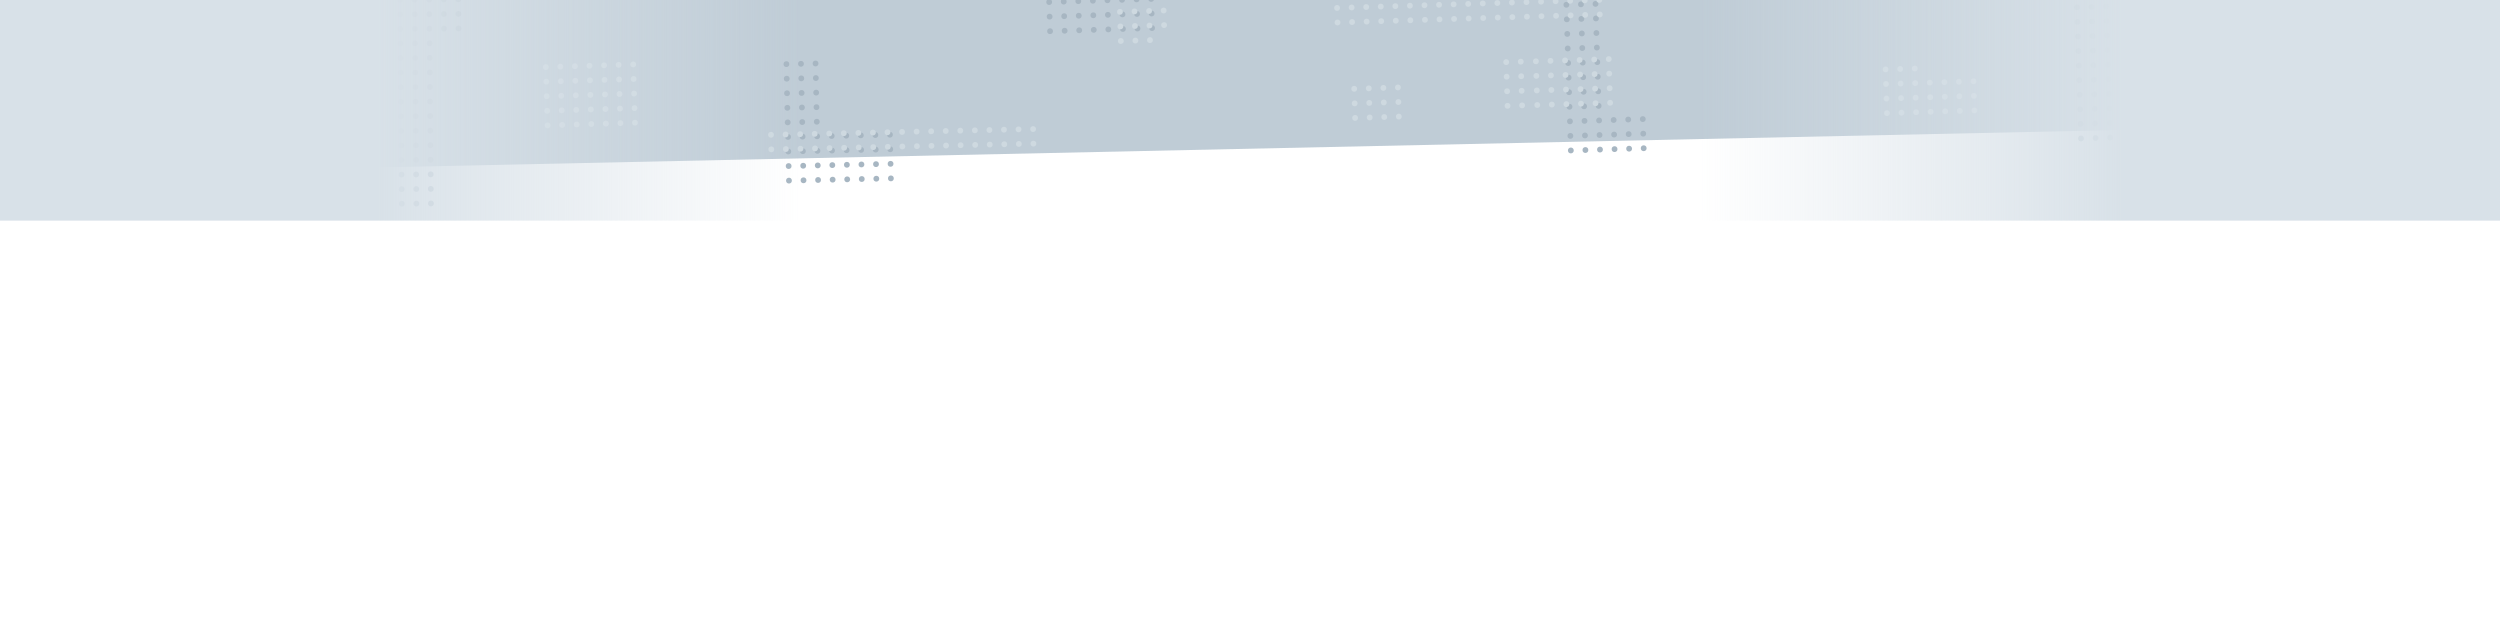 <?xml version="1.0" encoding="UTF-8" standalone="no"?>
<!DOCTYPE svg PUBLIC "-//W3C//DTD SVG 1.1//EN" "http://www.w3.org/Graphics/SVG/1.1/DTD/svg11.dtd">
<svg width="100%" height="100%" viewBox="0 0 4000 1000" version="1.1" xmlns="http://www.w3.org/2000/svg" xmlns:xlink="http://www.w3.org/1999/xlink" xml:space="preserve" xmlns:serif="http://www.serif.com/" style="fill-rule:evenodd;clip-rule:evenodd;stroke-linejoin:round;stroke-miterlimit:2;">
    <g transform="matrix(1.304,-0.028,0.022,1.006,-566.258,109.85)">
        <rect x="793" y="-182" width="2325" height="364" style="fill:rgb(191,204,214);"/>
    </g>
    <g id="Dark-Blob-4" serif:id="Dark Blob 4" transform="matrix(0.919,0.154,-0.154,0.919,-1602.72,-591.676)">
        <path d="M2480,-165.341L2395,-156.341L2527.9,590.245L2608,577.529L2552.25,283.622L2607.3,273.028L2559.1,22.172L2513.55,29.353L2480,-165.341Z" style="fill:none;"/>
        <clipPath id="_clip1">
            <path d="M2480,-165.341L2395,-156.341L2527.9,590.245L2608,577.529L2552.25,283.622L2607.3,273.028L2559.1,22.172L2513.55,29.353L2480,-165.341Z"/>
        </clipPath>
        <g clip-path="url(#_clip1)">
            <g transform="matrix(0.985,-0.174,0.174,0.985,2201.99,271.997)">
                <g id="Grid-Dark" serif:id="Grid Dark">
                    <g id="Grid-Texture" serif:id="Grid Texture">
                        <g transform="matrix(0.909,0,0,0.909,257.727,41.818)">
                            <circle cx="24.5" cy="14.5" r="5.5" style="fill:rgb(167,182,194);"/>
                        </g>
                        <g transform="matrix(0.909,0,0,0.909,257.727,-8.182)">
                            <circle cx="24.5" cy="14.5" r="5.5" style="fill:rgb(167,182,194);"/>
                        </g>
                        <g transform="matrix(0.909,0,0,0.909,257.727,16.818)">
                            <circle cx="24.5" cy="14.5" r="5.5" style="fill:rgb(167,182,194);"/>
                        </g>
                        <g transform="matrix(0.909,0,0,0.909,257.727,116.818)">
                            <circle cx="24.5" cy="14.5" r="5.5" style="fill:rgb(167,182,194);"/>
                        </g>
                        <g transform="matrix(0.909,0,0,0.909,257.727,66.818)">
                            <circle cx="24.5" cy="14.5" r="5.5" style="fill:rgb(167,182,194);"/>
                        </g>
                        <g transform="matrix(0.909,0,0,0.909,257.727,91.818)">
                            <circle cx="24.5" cy="14.5" r="5.5" style="fill:rgb(167,182,194);"/>
                        </g>
                        <g transform="matrix(0.909,0,0,0.909,282.727,-8.182)">
                            <circle cx="24.5" cy="14.5" r="5.5" style="fill:rgb(167,182,194);"/>
                        </g>
                        <g transform="matrix(0.909,0,0,0.909,307.727,-8.182)">
                            <circle cx="24.5" cy="14.5" r="5.5" style="fill:rgb(167,182,194);"/>
                        </g>
                        <g transform="matrix(0.909,0,0,0.909,332.727,-8.182)">
                            <circle cx="24.5" cy="14.5" r="5.5" style="fill:rgb(167,182,194);"/>
                        </g>
                        <g transform="matrix(0.909,0,0,0.909,282.727,16.818)">
                            <circle cx="24.5" cy="14.5" r="5.5" style="fill:rgb(167,182,194);"/>
                        </g>
                        <g transform="matrix(0.909,0,0,0.909,307.727,16.818)">
                            <circle cx="24.5" cy="14.5" r="5.5" style="fill:rgb(167,182,194);"/>
                        </g>
                        <g transform="matrix(0.909,0,0,0.909,332.727,16.818)">
                            <circle cx="24.5" cy="14.5" r="5.5" style="fill:rgb(167,182,194);"/>
                        </g>
                        <g transform="matrix(0.909,0,0,0.909,282.727,41.818)">
                            <circle cx="24.5" cy="14.5" r="5.5" style="fill:rgb(167,182,194);"/>
                        </g>
                        <g transform="matrix(0.909,0,0,0.909,307.727,41.818)">
                            <circle cx="24.5" cy="14.5" r="5.5" style="fill:rgb(167,182,194);"/>
                        </g>
                        <g transform="matrix(0.909,0,0,0.909,332.727,41.818)">
                            <circle cx="24.5" cy="14.5" r="5.5" style="fill:rgb(167,182,194);"/>
                        </g>
                        <g transform="matrix(0.909,0,0,0.909,282.727,66.818)">
                            <circle cx="24.5" cy="14.5" r="5.5" style="fill:rgb(167,182,194);"/>
                        </g>
                        <g transform="matrix(0.909,0,0,0.909,307.727,66.818)">
                            <circle cx="24.5" cy="14.5" r="5.5" style="fill:rgb(167,182,194);"/>
                        </g>
                        <g transform="matrix(0.909,0,0,0.909,282.727,91.818)">
                            <circle cx="24.5" cy="14.5" r="5.5" style="fill:rgb(167,182,194);"/>
                        </g>
                        <g transform="matrix(0.909,0,0,0.909,307.727,91.818)">
                            <circle cx="24.5" cy="14.5" r="5.5" style="fill:rgb(167,182,194);"/>
                        </g>
                        <g transform="matrix(0.909,0,0,0.909,282.727,116.818)">
                            <circle cx="24.5" cy="14.5" r="5.5" style="fill:rgb(167,182,194);"/>
                        </g>
                        <g transform="matrix(0.909,0,0,0.909,307.727,116.818)">
                            <circle cx="24.5" cy="14.5" r="5.5" style="fill:rgb(167,182,194);"/>
                        </g>
                        <g transform="matrix(0.909,0,0,0.909,257.727,141.818)">
                            <circle cx="24.5" cy="14.5" r="5.5" style="fill:rgb(167,182,194);"/>
                        </g>
                        <g transform="matrix(0.909,0,0,0.909,257.727,166.818)">
                            <circle cx="24.5" cy="14.5" r="5.5" style="fill:rgb(167,182,194);"/>
                        </g>
                        <g transform="matrix(0.909,0,0,0.909,282.727,141.818)">
                            <circle cx="24.5" cy="14.5" r="5.5" style="fill:rgb(167,182,194);"/>
                        </g>
                        <g transform="matrix(0.909,0,0,0.909,307.727,141.818)">
                            <circle cx="24.5" cy="14.5" r="5.5" style="fill:rgb(167,182,194);"/>
                        </g>
                        <g transform="matrix(0.909,0,0,0.909,282.727,166.818)">
                            <circle cx="24.5" cy="14.5" r="5.5" style="fill:rgb(167,182,194);"/>
                        </g>
                        <g transform="matrix(0.909,0,0,0.909,307.727,166.818)">
                            <circle cx="24.5" cy="14.5" r="5.5" style="fill:rgb(167,182,194);"/>
                        </g>
                        <g transform="matrix(0.909,0,0,0.909,357.727,-8.182)">
                            <circle cx="24.5" cy="14.5" r="5.5" style="fill:rgb(167,182,194);"/>
                        </g>
                        <g transform="matrix(0.909,0,0,0.909,357.727,16.818)">
                            <circle cx="24.5" cy="14.5" r="5.5" style="fill:rgb(167,182,194);"/>
                        </g>
                        <g transform="matrix(0.909,0,0,0.909,357.727,41.818)">
                            <circle cx="24.5" cy="14.5" r="5.5" style="fill:rgb(167,182,194);"/>
                        </g>
                        <g transform="matrix(0.909,0,0,0.909,257.727,241.818)">
                            <circle cx="24.5" cy="14.5" r="5.5" style="fill:rgb(167,182,194);"/>
                        </g>
                        <g transform="matrix(0.909,0,0,0.909,257.727,191.818)">
                            <circle cx="24.5" cy="14.5" r="5.5" style="fill:rgb(167,182,194);"/>
                        </g>
                        <g transform="matrix(0.909,0,0,0.909,257.727,216.818)">
                            <circle cx="24.5" cy="14.5" r="5.5" style="fill:rgb(167,182,194);"/>
                        </g>
                        <g transform="matrix(0.909,0,0,0.909,257.727,316.818)">
                            <circle cx="24.5" cy="14.5" r="5.5" style="fill:rgb(167,182,194);"/>
                        </g>
                        <g transform="matrix(0.909,0,0,0.909,257.727,266.818)">
                            <circle cx="24.5" cy="14.5" r="5.5" style="fill:rgb(167,182,194);"/>
                        </g>
                        <g transform="matrix(0.909,0,0,0.909,257.727,291.818)">
                            <circle cx="24.5" cy="14.5" r="5.5" style="fill:rgb(167,182,194);"/>
                        </g>
                        <g transform="matrix(0.909,0,0,0.909,282.727,191.818)">
                            <circle cx="24.5" cy="14.5" r="5.5" style="fill:rgb(167,182,194);"/>
                        </g>
                        <g transform="matrix(0.909,0,0,0.909,307.727,191.818)">
                            <circle cx="24.5" cy="14.5" r="5.5" style="fill:rgb(167,182,194);"/>
                        </g>
                        <g transform="matrix(0.909,0,0,0.909,282.727,216.818)">
                            <circle cx="24.5" cy="14.5" r="5.5" style="fill:rgb(167,182,194);"/>
                        </g>
                        <g transform="matrix(0.909,0,0,0.909,307.727,216.818)">
                            <circle cx="24.5" cy="14.5" r="5.5" style="fill:rgb(167,182,194);"/>
                        </g>
                        <g transform="matrix(0.909,0,0,0.909,282.727,241.818)">
                            <circle cx="24.5" cy="14.5" r="5.5" style="fill:rgb(167,182,194);"/>
                        </g>
                        <g transform="matrix(0.909,0,0,0.909,307.727,241.818)">
                            <circle cx="24.5" cy="14.5" r="5.5" style="fill:rgb(167,182,194);"/>
                        </g>
                        <g transform="matrix(0.909,0,0,0.909,282.727,266.818)">
                            <circle cx="24.5" cy="14.5" r="5.5" style="fill:rgb(167,182,194);"/>
                        </g>
                        <g transform="matrix(0.909,0,0,0.909,307.727,266.818)">
                            <circle cx="24.5" cy="14.5" r="5.5" style="fill:rgb(167,182,194);"/>
                        </g>
                        <g transform="matrix(0.909,0,0,0.909,282.727,291.818)">
                            <circle cx="24.5" cy="14.5" r="5.5" style="fill:rgb(167,182,194);"/>
                        </g>
                        <g transform="matrix(0.909,0,0,0.909,307.727,291.818)">
                            <circle cx="24.5" cy="14.5" r="5.5" style="fill:rgb(167,182,194);"/>
                        </g>
                        <g transform="matrix(0.909,0,0,0.909,282.727,316.818)">
                            <circle cx="24.5" cy="14.5" r="5.5" style="fill:rgb(167,182,194);"/>
                        </g>
                        <g transform="matrix(0.909,0,0,0.909,307.727,316.818)">
                            <circle cx="24.5" cy="14.5" r="5.5" style="fill:rgb(167,182,194);"/>
                        </g>
                        <g transform="matrix(0.909,0,0,0.909,257.727,341.818)">
                            <circle cx="24.5" cy="14.5" r="5.5" style="fill:rgb(167,182,194);"/>
                        </g>
                        <g transform="matrix(0.909,0,0,0.909,282.727,341.818)">
                            <circle cx="24.5" cy="14.5" r="5.5" style="fill:rgb(167,182,194);"/>
                        </g>
                        <g transform="matrix(0.909,0,0,0.909,307.727,341.818)">
                            <circle cx="24.5" cy="14.5" r="5.5" style="fill:rgb(167,182,194);"/>
                        </g>
                    </g>
                </g>
            </g>
        </g>
    </g>
    <g id="Dark-Blob-3" serif:id="Dark Blob 3" transform="matrix(0.923,0.134,-0.134,0.923,1062.42,-647.586)">
        <path d="M2565.01,329.984L2483,344L2527.9,590.245L2608,577.529L2565.01,329.984Z" style="fill:none;"/>
        <clipPath id="_clip2">
            <path d="M2565.01,329.984L2483,344L2527.9,590.245L2608,577.529L2565.01,329.984Z"/>
        </clipPath>
        <g clip-path="url(#_clip2)">
            <g transform="matrix(0.985,-0.174,0.174,0.985,2201.99,271.997)">
                <g id="Grid-Dark1" serif:id="Grid Dark">
                    <g id="Grid-Texture1" serif:id="Grid Texture">
                        <g transform="matrix(0.909,0,0,0.909,257.727,116.818)">
                            <circle cx="24.5" cy="14.5" r="5.5" style="fill:rgb(167,182,194);"/>
                        </g>
                        <g transform="matrix(0.909,0,0,0.909,282.727,116.818)">
                            <circle cx="24.5" cy="14.5" r="5.5" style="fill:rgb(167,182,194);"/>
                        </g>
                        <g transform="matrix(0.909,0,0,0.909,307.727,116.818)">
                            <circle cx="24.5" cy="14.5" r="5.5" style="fill:rgb(167,182,194);"/>
                        </g>
                        <g transform="matrix(0.909,0,0,0.909,257.727,141.818)">
                            <circle cx="24.5" cy="14.5" r="5.5" style="fill:rgb(167,182,194);"/>
                        </g>
                        <g transform="matrix(0.909,0,0,0.909,257.727,166.818)">
                            <circle cx="24.5" cy="14.5" r="5.5" style="fill:rgb(167,182,194);"/>
                        </g>
                        <g transform="matrix(0.909,0,0,0.909,282.727,141.818)">
                            <circle cx="24.5" cy="14.5" r="5.5" style="fill:rgb(167,182,194);"/>
                        </g>
                        <g transform="matrix(0.909,0,0,0.909,307.727,141.818)">
                            <circle cx="24.5" cy="14.5" r="5.5" style="fill:rgb(167,182,194);"/>
                        </g>
                        <g transform="matrix(0.909,0,0,0.909,282.727,166.818)">
                            <circle cx="24.5" cy="14.5" r="5.5" style="fill:rgb(167,182,194);"/>
                        </g>
                        <g transform="matrix(0.909,0,0,0.909,307.727,166.818)">
                            <circle cx="24.5" cy="14.5" r="5.5" style="fill:rgb(167,182,194);"/>
                        </g>
                        <g transform="matrix(0.909,0,0,0.909,257.727,241.818)">
                            <circle cx="24.5" cy="14.5" r="5.5" style="fill:rgb(167,182,194);"/>
                        </g>
                        <g transform="matrix(0.909,0,0,0.909,257.727,191.818)">
                            <circle cx="24.5" cy="14.5" r="5.5" style="fill:rgb(167,182,194);"/>
                        </g>
                        <g transform="matrix(0.909,0,0,0.909,257.727,216.818)">
                            <circle cx="24.5" cy="14.5" r="5.5" style="fill:rgb(167,182,194);"/>
                        </g>
                        <g transform="matrix(0.909,0,0,0.909,257.727,316.818)">
                            <circle cx="24.5" cy="14.5" r="5.5" style="fill:rgb(167,182,194);"/>
                        </g>
                        <g transform="matrix(0.909,0,0,0.909,257.727,266.818)">
                            <circle cx="24.5" cy="14.5" r="5.5" style="fill:rgb(167,182,194);"/>
                        </g>
                        <g transform="matrix(0.909,0,0,0.909,257.727,291.818)">
                            <circle cx="24.5" cy="14.5" r="5.5" style="fill:rgb(167,182,194);"/>
                        </g>
                        <g transform="matrix(0.909,0,0,0.909,282.727,191.818)">
                            <circle cx="24.5" cy="14.5" r="5.5" style="fill:rgb(167,182,194);"/>
                        </g>
                        <g transform="matrix(0.909,0,0,0.909,307.727,191.818)">
                            <circle cx="24.5" cy="14.5" r="5.5" style="fill:rgb(167,182,194);"/>
                        </g>
                        <g transform="matrix(0.909,0,0,0.909,282.727,216.818)">
                            <circle cx="24.5" cy="14.5" r="5.5" style="fill:rgb(167,182,194);"/>
                        </g>
                        <g transform="matrix(0.909,0,0,0.909,307.727,216.818)">
                            <circle cx="24.5" cy="14.5" r="5.5" style="fill:rgb(167,182,194);"/>
                        </g>
                        <g transform="matrix(0.909,0,0,0.909,282.727,241.818)">
                            <circle cx="24.5" cy="14.5" r="5.5" style="fill:rgb(167,182,194);"/>
                        </g>
                        <g transform="matrix(0.909,0,0,0.909,307.727,241.818)">
                            <circle cx="24.5" cy="14.5" r="5.5" style="fill:rgb(167,182,194);"/>
                        </g>
                        <g transform="matrix(0.909,0,0,0.909,282.727,266.818)">
                            <circle cx="24.5" cy="14.5" r="5.5" style="fill:rgb(167,182,194);"/>
                        </g>
                        <g transform="matrix(0.909,0,0,0.909,307.727,266.818)">
                            <circle cx="24.5" cy="14.5" r="5.5" style="fill:rgb(167,182,194);"/>
                        </g>
                        <g transform="matrix(0.909,0,0,0.909,282.727,291.818)">
                            <circle cx="24.5" cy="14.5" r="5.5" style="fill:rgb(167,182,194);"/>
                        </g>
                        <g transform="matrix(0.909,0,0,0.909,307.727,291.818)">
                            <circle cx="24.5" cy="14.5" r="5.5" style="fill:rgb(167,182,194);"/>
                        </g>
                        <g transform="matrix(0.909,0,0,0.909,282.727,316.818)">
                            <circle cx="24.5" cy="14.5" r="5.5" style="fill:rgb(167,182,194);"/>
                        </g>
                        <g transform="matrix(0.909,0,0,0.909,307.727,316.818)">
                            <circle cx="24.5" cy="14.5" r="5.5" style="fill:rgb(167,182,194);"/>
                        </g>
                        <g transform="matrix(0.909,0,0,0.909,257.727,341.818)">
                            <circle cx="24.5" cy="14.5" r="5.5" style="fill:rgb(167,182,194);"/>
                        </g>
                        <g transform="matrix(0.909,0,0,0.909,282.727,341.818)">
                            <circle cx="24.5" cy="14.5" r="5.5" style="fill:rgb(167,182,194);"/>
                        </g>
                        <g transform="matrix(0.909,0,0,0.909,307.727,341.818)">
                            <circle cx="24.5" cy="14.5" r="5.5" style="fill:rgb(167,182,194);"/>
                        </g>
                    </g>
                </g>
            </g>
        </g>
    </g>
    <g id="Dark-Blob-2" serif:id="Dark Blob 2" transform="matrix(0.923,0.134,-0.134,0.923,272.678,-512.362)">
        <path d="M2490.33,110.926L2442.73,116.533L2442.73,139.607L2420.72,145.041L2424,175L2477,467L2628.76,445.149L2612,366L2538,377.755L2490.33,110.926Z" style="fill:none;"/>
        <clipPath id="_clip3">
            <path d="M2490.33,110.926L2442.73,116.533L2442.73,139.607L2420.72,145.041L2424,175L2477,467L2628.76,445.149L2612,366L2538,377.755L2490.33,110.926Z"/>
        </clipPath>
        <g clip-path="url(#_clip3)">
            <g id="Grid-Dark2" serif:id="Grid Dark" transform="matrix(0.985,-0.174,0.174,0.985,1270,29.992)">
                <g>
                    <g id="Grid-Texture2" serif:id="Grid Texture" transform="matrix(1,0,0,1,875.812,0.167)">
                        <g transform="matrix(0.909,0,0,0.909,232.727,366.818)">
                            <circle cx="24.5" cy="14.5" r="5.5" style="fill:rgb(167,182,194);"/>
                        </g>
                        <g transform="matrix(0.909,0,0,0.909,257.727,366.818)">
                            <circle cx="24.5" cy="14.5" r="5.5" style="fill:rgb(167,182,194);"/>
                        </g>
                        <g transform="matrix(0.909,0,0,0.909,282.727,366.818)">
                            <circle cx="24.5" cy="14.5" r="5.5" style="fill:rgb(167,182,194);"/>
                        </g>
                    </g>
                    <g id="Grid-Texture3" serif:id="Grid Texture" transform="matrix(1,0,0,1,875.812,400.167)">
                        <g transform="matrix(0.909,0,0,0.909,257.727,41.818)">
                            <circle cx="24.5" cy="14.5" r="5.5" style="fill:rgb(167,182,194);"/>
                        </g>
                        <g transform="matrix(0.909,0,0,0.909,232.727,-8.182)">
                            <circle cx="24.5" cy="14.5" r="5.5" style="fill:rgb(167,182,194);"/>
                        </g>
                        <g transform="matrix(0.909,0,0,0.909,257.727,-8.182)">
                            <circle cx="24.5" cy="14.5" r="5.5" style="fill:rgb(167,182,194);"/>
                        </g>
                        <g transform="matrix(0.909,0,0,0.909,232.727,16.818)">
                            <circle cx="24.5" cy="14.5" r="5.5" style="fill:rgb(167,182,194);"/>
                        </g>
                        <g transform="matrix(0.909,0,0,0.909,257.727,16.818)">
                            <circle cx="24.5" cy="14.5" r="5.5" style="fill:rgb(167,182,194);"/>
                        </g>
                        <g transform="matrix(0.909,0,0,0.909,232.727,41.818)">
                            <circle cx="24.5" cy="14.5" r="5.5" style="fill:rgb(167,182,194);"/>
                        </g>
                        <g transform="matrix(0.909,0,0,0.909,257.727,116.818)">
                            <circle cx="24.5" cy="14.5" r="5.5" style="fill:rgb(167,182,194);"/>
                        </g>
                        <g transform="matrix(0.909,0,0,0.909,232.727,66.818)">
                            <circle cx="24.5" cy="14.5" r="5.5" style="fill:rgb(167,182,194);"/>
                        </g>
                        <g transform="matrix(0.909,0,0,0.909,257.727,66.818)">
                            <circle cx="24.5" cy="14.5" r="5.5" style="fill:rgb(167,182,194);"/>
                        </g>
                        <g transform="matrix(0.909,0,0,0.909,232.727,91.818)">
                            <circle cx="24.5" cy="14.5" r="5.5" style="fill:rgb(167,182,194);"/>
                        </g>
                        <g transform="matrix(0.909,0,0,0.909,257.727,91.818)">
                            <circle cx="24.5" cy="14.5" r="5.5" style="fill:rgb(167,182,194);"/>
                        </g>
                        <g transform="matrix(0.909,0,0,0.909,232.727,116.818)">
                            <circle cx="24.5" cy="14.5" r="5.5" style="fill:rgb(167,182,194);"/>
                        </g>
                        <g transform="matrix(0.909,0,0,0.909,282.727,-8.182)">
                            <circle cx="24.5" cy="14.5" r="5.5" style="fill:rgb(167,182,194);"/>
                        </g>
                        <g transform="matrix(0.909,0,0,0.909,282.727,16.818)">
                            <circle cx="24.5" cy="14.5" r="5.5" style="fill:rgb(167,182,194);"/>
                        </g>
                        <g transform="matrix(0.909,0,0,0.909,282.727,41.818)">
                            <circle cx="24.5" cy="14.5" r="5.5" style="fill:rgb(167,182,194);"/>
                        </g>
                        <g transform="matrix(0.909,0,0,0.909,282.727,66.818)">
                            <circle cx="24.5" cy="14.5" r="5.5" style="fill:rgb(167,182,194);"/>
                        </g>
                        <g transform="matrix(0.909,0,0,0.909,282.727,91.818)">
                            <circle cx="24.5" cy="14.5" r="5.5" style="fill:rgb(167,182,194);"/>
                        </g>
                        <g transform="matrix(0.909,0,0,0.909,282.727,116.818)">
                            <circle cx="24.5" cy="14.5" r="5.5" style="fill:rgb(167,182,194);"/>
                        </g>
                        <g transform="matrix(0.909,0,0,0.909,232.727,141.818)">
                            <circle cx="24.5" cy="14.5" r="5.5" style="fill:rgb(167,182,194);"/>
                        </g>
                        <g transform="matrix(0.909,0,0,0.909,257.727,141.818)">
                            <circle cx="24.5" cy="14.5" r="5.5" style="fill:rgb(167,182,194);"/>
                        </g>
                        <g transform="matrix(0.909,0,0,0.909,232.727,166.818)">
                            <circle cx="24.5" cy="14.5" r="5.5" style="fill:rgb(167,182,194);"/>
                        </g>
                        <g transform="matrix(0.909,0,0,0.909,257.727,166.818)">
                            <circle cx="24.5" cy="14.5" r="5.5" style="fill:rgb(167,182,194);"/>
                        </g>
                        <g transform="matrix(0.909,0,0,0.909,282.727,141.818)">
                            <circle cx="24.5" cy="14.5" r="5.5" style="fill:rgb(167,182,194);"/>
                        </g>
                        <g transform="matrix(0.909,0,0,0.909,282.727,166.818)">
                            <circle cx="24.5" cy="14.5" r="5.5" style="fill:rgb(167,182,194);"/>
                        </g>
                        <g transform="matrix(0.909,0,0,0.909,307.727,166.818)">
                            <circle cx="24.5" cy="14.5" r="5.5" style="fill:rgb(167,182,194);"/>
                        </g>
                        <g transform="matrix(0.909,0,0,0.909,332.727,166.818)">
                            <circle cx="24.5" cy="14.5" r="5.5" style="fill:rgb(167,182,194);"/>
                        </g>
                        <g transform="matrix(0.909,0,0,0.909,357.727,166.818)">
                            <circle cx="24.5" cy="14.5" r="5.5" style="fill:rgb(167,182,194);"/>
                        </g>
                        <g transform="matrix(0.909,0,0,0.909,232.727,191.818)">
                            <circle cx="24.5" cy="14.5" r="5.5" style="fill:rgb(167,182,194);"/>
                        </g>
                        <g transform="matrix(0.909,0,0,0.909,257.727,191.818)">
                            <circle cx="24.5" cy="14.5" r="5.5" style="fill:rgb(167,182,194);"/>
                        </g>
                        <g transform="matrix(0.909,0,0,0.909,232.727,216.818)">
                            <circle cx="24.5" cy="14.5" r="5.5" style="fill:rgb(167,182,194);"/>
                        </g>
                        <g transform="matrix(0.909,0,0,0.909,257.727,216.818)">
                            <circle cx="24.5" cy="14.5" r="5.5" style="fill:rgb(167,182,194);"/>
                        </g>
                        <g transform="matrix(0.909,0,0,0.909,282.727,191.818)">
                            <circle cx="24.5" cy="14.5" r="5.5" style="fill:rgb(167,182,194);"/>
                        </g>
                        <g transform="matrix(0.909,0,0,0.909,307.727,191.818)">
                            <circle cx="24.5" cy="14.5" r="5.5" style="fill:rgb(167,182,194);"/>
                        </g>
                        <g transform="matrix(0.909,0,0,0.909,332.727,191.818)">
                            <circle cx="24.5" cy="14.5" r="5.5" style="fill:rgb(167,182,194);"/>
                        </g>
                        <g transform="matrix(0.909,0,0,0.909,282.727,216.818)">
                            <circle cx="24.5" cy="14.5" r="5.5" style="fill:rgb(167,182,194);"/>
                        </g>
                        <g transform="matrix(0.909,0,0,0.909,307.727,216.818)">
                            <circle cx="24.5" cy="14.5" r="5.5" style="fill:rgb(167,182,194);"/>
                        </g>
                        <g transform="matrix(0.909,0,0,0.909,332.727,216.818)">
                            <circle cx="24.5" cy="14.5" r="5.5" style="fill:rgb(167,182,194);"/>
                        </g>
                        <g transform="matrix(0.909,0,0,0.909,357.727,191.818)">
                            <circle cx="24.5" cy="14.5" r="5.5" style="fill:rgb(167,182,194);"/>
                        </g>
                        <g transform="matrix(0.909,0,0,0.909,357.727,216.818)">
                            <circle cx="24.5" cy="14.5" r="5.5" style="fill:rgb(167,182,194);"/>
                        </g>
                    </g>
                </g>
            </g>
        </g>
    </g>
    <g id="Dark-Blob-1" serif:id="Dark Blob 1" transform="matrix(0.921,0.142,-0.142,0.921,-128.665,-431.448)">
        <path d="M1540.15,317.905L1579.77,548.706L1776.77,516.706L1757.63,414.851L1638.28,432.16L1617.61,305.575L1540.15,317.905Z" style="fill:none;"/>
        <clipPath id="_clip4">
            <path d="M1540.15,317.905L1579.77,548.706L1776.77,516.706L1757.63,414.851L1638.28,432.16L1617.61,305.575L1540.15,317.905Z"/>
        </clipPath>
        <g clip-path="url(#_clip4)">
            <g transform="matrix(0.985,-0.174,0.174,0.985,1355.46,370.363)">
                <g id="Grid-Dark3" serif:id="Grid Dark">
                    <g id="Grid-Texture4" serif:id="Grid Texture">
                        <g transform="matrix(0.909,0,0,0.909,207.727,-8.182)">
                            <circle cx="24.5" cy="14.5" r="5.5" style="fill:rgb(167,182,194);"/>
                        </g>
                        <g transform="matrix(0.909,0,0,0.909,182.727,-8.182)">
                            <circle cx="24.5" cy="14.5" r="5.5" style="fill:rgb(167,182,194);"/>
                        </g>
                        <g transform="matrix(0.909,0,0,0.909,232.727,-8.182)">
                            <circle cx="24.5" cy="14.5" r="5.5" style="fill:rgb(167,182,194);"/>
                        </g>
                        <g transform="matrix(0.909,0,0,0.909,182.727,16.818)">
                            <circle cx="24.5" cy="14.5" r="5.5" style="fill:rgb(167,182,194);"/>
                        </g>
                        <g transform="matrix(0.909,0,0,0.909,207.727,16.818)">
                            <circle cx="24.5" cy="14.5" r="5.5" style="fill:rgb(167,182,194);"/>
                        </g>
                        <g transform="matrix(0.909,0,0,0.909,232.727,16.818)">
                            <circle cx="24.5" cy="14.5" r="5.5" style="fill:rgb(167,182,194);"/>
                        </g>
                        <g transform="matrix(0.909,0,0,0.909,182.727,41.818)">
                            <circle cx="24.5" cy="14.5" r="5.5" style="fill:rgb(167,182,194);"/>
                        </g>
                        <g transform="matrix(0.909,0,0,0.909,207.727,41.818)">
                            <circle cx="24.5" cy="14.5" r="5.5" style="fill:rgb(167,182,194);"/>
                        </g>
                        <g transform="matrix(0.909,0,0,0.909,232.727,41.818)">
                            <circle cx="24.5" cy="14.5" r="5.5" style="fill:rgb(167,182,194);"/>
                        </g>
                        <g transform="matrix(0.909,0,0,0.909,182.727,66.818)">
                            <circle cx="24.5" cy="14.5" r="5.5" style="fill:rgb(167,182,194);"/>
                        </g>
                        <g transform="matrix(0.909,0,0,0.909,257.727,116.818)">
                            <circle cx="24.5" cy="14.5" r="5.5" style="fill:rgb(167,182,194);"/>
                        </g>
                        <g transform="matrix(0.909,0,0,0.909,207.727,66.818)">
                            <circle cx="24.5" cy="14.5" r="5.5" style="fill:rgb(167,182,194);"/>
                        </g>
                        <g transform="matrix(0.909,0,0,0.909,232.727,66.818)">
                            <circle cx="24.5" cy="14.5" r="5.5" style="fill:rgb(167,182,194);"/>
                        </g>
                        <g transform="matrix(0.909,0,0,0.909,182.727,91.818)">
                            <circle cx="24.5" cy="14.5" r="5.5" style="fill:rgb(167,182,194);"/>
                        </g>
                        <g transform="matrix(0.909,0,0,0.909,207.727,91.818)">
                            <circle cx="24.5" cy="14.5" r="5.5" style="fill:rgb(167,182,194);"/>
                        </g>
                        <g transform="matrix(0.909,0,0,0.909,232.727,91.818)">
                            <circle cx="24.5" cy="14.5" r="5.5" style="fill:rgb(167,182,194);"/>
                        </g>
                        <g transform="matrix(0.909,0,0,0.909,182.727,116.818)">
                            <circle cx="24.5" cy="14.5" r="5.5" style="fill:rgb(167,182,194);"/>
                        </g>
                        <g transform="matrix(0.909,0,0,0.909,207.727,116.818)">
                            <circle cx="24.5" cy="14.5" r="5.5" style="fill:rgb(167,182,194);"/>
                        </g>
                        <g transform="matrix(0.909,0,0,0.909,232.727,116.818)">
                            <circle cx="24.5" cy="14.5" r="5.5" style="fill:rgb(167,182,194);"/>
                        </g>
                        <g transform="matrix(0.909,0,0,0.909,282.727,116.818)">
                            <circle cx="24.5" cy="14.5" r="5.5" style="fill:rgb(167,182,194);"/>
                        </g>
                        <g transform="matrix(0.909,0,0,0.909,307.727,116.818)">
                            <circle cx="24.5" cy="14.5" r="5.5" style="fill:rgb(167,182,194);"/>
                        </g>
                        <g transform="matrix(0.909,0,0,0.909,332.727,116.818)">
                            <circle cx="24.5" cy="14.5" r="5.5" style="fill:rgb(167,182,194);"/>
                        </g>
                        <g transform="matrix(0.909,0,0,0.909,182.727,141.818)">
                            <circle cx="24.5" cy="14.5" r="5.5" style="fill:rgb(167,182,194);"/>
                        </g>
                        <g transform="matrix(0.909,0,0,0.909,207.727,141.818)">
                            <circle cx="24.5" cy="14.5" r="5.5" style="fill:rgb(167,182,194);"/>
                        </g>
                        <g transform="matrix(0.909,0,0,0.909,232.727,141.818)">
                            <circle cx="24.5" cy="14.5" r="5.5" style="fill:rgb(167,182,194);"/>
                        </g>
                        <g transform="matrix(0.909,0,0,0.909,257.727,141.818)">
                            <circle cx="24.5" cy="14.5" r="5.5" style="fill:rgb(167,182,194);"/>
                        </g>
                        <g transform="matrix(0.909,0,0,0.909,182.727,166.818)">
                            <circle cx="24.5" cy="14.5" r="5.5" style="fill:rgb(167,182,194);"/>
                        </g>
                        <g transform="matrix(0.909,0,0,0.909,207.727,166.818)">
                            <circle cx="24.5" cy="14.5" r="5.5" style="fill:rgb(167,182,194);"/>
                        </g>
                        <g transform="matrix(0.909,0,0,0.909,232.727,166.818)">
                            <circle cx="24.5" cy="14.5" r="5.5" style="fill:rgb(167,182,194);"/>
                        </g>
                        <g transform="matrix(0.909,0,0,0.909,257.727,166.818)">
                            <circle cx="24.5" cy="14.5" r="5.5" style="fill:rgb(167,182,194);"/>
                        </g>
                        <g transform="matrix(0.909,0,0,0.909,282.727,141.818)">
                            <circle cx="24.5" cy="14.5" r="5.5" style="fill:rgb(167,182,194);"/>
                        </g>
                        <g transform="matrix(0.909,0,0,0.909,307.727,141.818)">
                            <circle cx="24.5" cy="14.5" r="5.5" style="fill:rgb(167,182,194);"/>
                        </g>
                        <g transform="matrix(0.909,0,0,0.909,332.727,141.818)">
                            <circle cx="24.5" cy="14.5" r="5.5" style="fill:rgb(167,182,194);"/>
                        </g>
                        <g transform="matrix(0.909,0,0,0.909,282.727,166.818)">
                            <circle cx="24.5" cy="14.5" r="5.5" style="fill:rgb(167,182,194);"/>
                        </g>
                        <g transform="matrix(0.909,0,0,0.909,307.727,166.818)">
                            <circle cx="24.5" cy="14.5" r="5.5" style="fill:rgb(167,182,194);"/>
                        </g>
                        <g transform="matrix(0.909,0,0,0.909,332.727,166.818)">
                            <circle cx="24.5" cy="14.5" r="5.5" style="fill:rgb(167,182,194);"/>
                        </g>
                        <g transform="matrix(0.909,0,0,0.909,357.727,116.818)">
                            <circle cx="24.5" cy="14.5" r="5.5" style="fill:rgb(167,182,194);"/>
                        </g>
                        <g transform="matrix(0.909,0,0,0.909,357.727,141.818)">
                            <circle cx="24.5" cy="14.5" r="5.5" style="fill:rgb(167,182,194);"/>
                        </g>
                        <g transform="matrix(0.909,0,0,0.909,357.727,166.818)">
                            <circle cx="24.5" cy="14.5" r="5.5" style="fill:rgb(167,182,194);"/>
                        </g>
                        <g transform="matrix(0.909,0,0,0.909,207.727,191.818)">
                            <circle cx="24.5" cy="14.5" r="5.5" style="fill:rgb(167,182,194);"/>
                        </g>
                        <g transform="matrix(0.909,0,0,0.909,182.727,191.818)">
                            <circle cx="24.5" cy="14.5" r="5.5" style="fill:rgb(167,182,194);"/>
                        </g>
                        <g transform="matrix(0.909,0,0,0.909,232.727,191.818)">
                            <circle cx="24.5" cy="14.5" r="5.5" style="fill:rgb(167,182,194);"/>
                        </g>
                        <g transform="matrix(0.909,0,0,0.909,257.727,191.818)">
                            <circle cx="24.5" cy="14.5" r="5.5" style="fill:rgb(167,182,194);"/>
                        </g>
                        <g transform="matrix(0.909,0,0,0.909,282.727,191.818)">
                            <circle cx="24.5" cy="14.5" r="5.5" style="fill:rgb(167,182,194);"/>
                        </g>
                        <g transform="matrix(0.909,0,0,0.909,307.727,191.818)">
                            <circle cx="24.5" cy="14.5" r="5.5" style="fill:rgb(167,182,194);"/>
                        </g>
                        <g transform="matrix(0.909,0,0,0.909,332.727,191.818)">
                            <circle cx="24.5" cy="14.5" r="5.5" style="fill:rgb(167,182,194);"/>
                        </g>
                        <g transform="matrix(0.909,0,0,0.909,357.727,191.818)">
                            <circle cx="24.5" cy="14.5" r="5.5" style="fill:rgb(167,182,194);"/>
                        </g>
                    </g>
                </g>
            </g>
        </g>
    </g>
    <g id="Dark-Blob-11" serif:id="Dark Blob 1" transform="matrix(0.923,0.134,-0.134,0.923,281.625,-658.857)">
        <path d="M1540.15,317.905L1579.77,548.706L1776.77,516.706L1757.63,414.851L1638.28,432.16L1617.61,305.575L1540.15,317.905Z" style="fill:none;"/>
        <clipPath id="_clip5">
            <path d="M1540.15,317.905L1579.77,548.706L1776.77,516.706L1757.63,414.851L1638.28,432.16L1617.61,305.575L1540.15,317.905Z"/>
        </clipPath>
        <g clip-path="url(#_clip5)">
            <g transform="matrix(0.985,-0.174,0.174,0.985,1355.46,370.363)">
                <g id="Grid-Dark4" serif:id="Grid Dark">
                    <g id="Grid-Texture5" serif:id="Grid Texture">
                        <g transform="matrix(0.909,0,0,0.909,182.727,141.818)">
                            <circle cx="24.5" cy="14.5" r="5.5" style="fill:rgb(167,182,194);"/>
                        </g>
                        <g transform="matrix(0.909,0,0,0.909,207.727,141.818)">
                            <circle cx="24.5" cy="14.5" r="5.5" style="fill:rgb(167,182,194);"/>
                        </g>
                        <g transform="matrix(0.909,0,0,0.909,232.727,141.818)">
                            <circle cx="24.5" cy="14.5" r="5.5" style="fill:rgb(167,182,194);"/>
                        </g>
                        <g transform="matrix(0.909,0,0,0.909,257.727,141.818)">
                            <circle cx="24.5" cy="14.5" r="5.5" style="fill:rgb(167,182,194);"/>
                        </g>
                        <g transform="matrix(0.909,0,0,0.909,182.727,166.818)">
                            <circle cx="24.5" cy="14.5" r="5.5" style="fill:rgb(167,182,194);"/>
                        </g>
                        <g transform="matrix(0.909,0,0,0.909,207.727,166.818)">
                            <circle cx="24.5" cy="14.5" r="5.5" style="fill:rgb(167,182,194);"/>
                        </g>
                        <g transform="matrix(0.909,0,0,0.909,232.727,166.818)">
                            <circle cx="24.5" cy="14.5" r="5.5" style="fill:rgb(167,182,194);"/>
                        </g>
                        <g transform="matrix(0.909,0,0,0.909,257.727,166.818)">
                            <circle cx="24.5" cy="14.5" r="5.5" style="fill:rgb(167,182,194);"/>
                        </g>
                        <g transform="matrix(0.909,0,0,0.909,282.727,141.818)">
                            <circle cx="24.5" cy="14.5" r="5.5" style="fill:rgb(167,182,194);"/>
                        </g>
                        <g transform="matrix(0.909,0,0,0.909,307.727,141.818)">
                            <circle cx="24.5" cy="14.5" r="5.5" style="fill:rgb(167,182,194);"/>
                        </g>
                        <g transform="matrix(0.909,0,0,0.909,332.727,141.818)">
                            <circle cx="24.5" cy="14.5" r="5.5" style="fill:rgb(167,182,194);"/>
                        </g>
                        <g transform="matrix(0.909,0,0,0.909,282.727,166.818)">
                            <circle cx="24.5" cy="14.5" r="5.5" style="fill:rgb(167,182,194);"/>
                        </g>
                        <g transform="matrix(0.909,0,0,0.909,307.727,166.818)">
                            <circle cx="24.5" cy="14.5" r="5.5" style="fill:rgb(167,182,194);"/>
                        </g>
                        <g transform="matrix(0.909,0,0,0.909,332.727,166.818)">
                            <circle cx="24.5" cy="14.5" r="5.5" style="fill:rgb(167,182,194);"/>
                        </g>
                        <g transform="matrix(0.909,0,0,0.909,357.727,141.818)">
                            <circle cx="24.5" cy="14.5" r="5.5" style="fill:rgb(167,182,194);"/>
                        </g>
                        <g transform="matrix(0.909,0,0,0.909,357.727,166.818)">
                            <circle cx="24.5" cy="14.5" r="5.5" style="fill:rgb(167,182,194);"/>
                        </g>
                        <g transform="matrix(0.909,0,0,0.909,207.727,191.818)">
                            <circle cx="24.5" cy="14.5" r="5.5" style="fill:rgb(167,182,194);"/>
                        </g>
                        <g transform="matrix(0.909,0,0,0.909,182.727,191.818)">
                            <circle cx="24.5" cy="14.5" r="5.5" style="fill:rgb(167,182,194);"/>
                        </g>
                        <g transform="matrix(0.909,0,0,0.909,232.727,191.818)">
                            <circle cx="24.5" cy="14.5" r="5.5" style="fill:rgb(167,182,194);"/>
                        </g>
                        <g transform="matrix(0.909,0,0,0.909,257.727,191.818)">
                            <circle cx="24.5" cy="14.5" r="5.5" style="fill:rgb(167,182,194);"/>
                        </g>
                        <g transform="matrix(0.909,0,0,0.909,282.727,191.818)">
                            <circle cx="24.5" cy="14.5" r="5.5" style="fill:rgb(167,182,194);"/>
                        </g>
                        <g transform="matrix(0.909,0,0,0.909,307.727,191.818)">
                            <circle cx="24.5" cy="14.5" r="5.5" style="fill:rgb(167,182,194);"/>
                        </g>
                        <g transform="matrix(0.909,0,0,0.909,332.727,191.818)">
                            <circle cx="24.5" cy="14.5" r="5.5" style="fill:rgb(167,182,194);"/>
                        </g>
                        <g transform="matrix(0.909,0,0,0.909,357.727,191.818)">
                            <circle cx="24.5" cy="14.5" r="5.5" style="fill:rgb(167,182,194);"/>
                        </g>
                    </g>
                </g>
            </g>
        </g>
    </g>
    <g id="Light-Blob-8" serif:id="Light Blob 8" transform="matrix(0.923,0.134,-0.134,0.923,-365.393,-111.696)">
        <path d="M1332,32L1506,2L1523,126L1356,156.875L1332,32Z" style="fill:none;"/>
        <clipPath id="_clip6">
            <path d="M1332,32L1506,2L1523,126L1356,156.875L1332,32Z"/>
        </clipPath>
        <g clip-path="url(#_clip6)">
            <g id="Grid-Light" serif:id="Grid Light" transform="matrix(0.985,-0.174,0.174,0.985,1264,25.992)">
                <g>
                    <g id="Grid-Texture6" serif:id="Grid Texture">
                        <g transform="matrix(0.909,0,0,0.909,57.727,41.818)">
                            <circle cx="24.5" cy="14.5" r="5.5" style="fill:rgb(206,217,224);"/>
                        </g>
                        <g transform="matrix(0.909,0,0,0.909,57.727,16.818)">
                            <circle cx="24.5" cy="14.5" r="5.5" style="fill:rgb(206,217,224);"/>
                        </g>
                        <g transform="matrix(0.909,0,0,0.909,57.727,116.818)">
                            <circle cx="24.5" cy="14.5" r="5.5" style="fill:rgb(206,217,224);"/>
                        </g>
                        <g transform="matrix(0.909,0,0,0.909,57.727,66.818)">
                            <circle cx="24.5" cy="14.5" r="5.5" style="fill:rgb(206,217,224);"/>
                        </g>
                        <g transform="matrix(0.909,0,0,0.909,57.727,91.818)">
                            <circle cx="24.5" cy="14.5" r="5.5" style="fill:rgb(206,217,224);"/>
                        </g>
                        <g transform="matrix(0.909,0,0,0.909,82.727,16.818)">
                            <circle cx="24.5" cy="14.5" r="5.5" style="fill:rgb(206,217,224);"/>
                        </g>
                        <g transform="matrix(0.909,0,0,0.909,107.727,16.818)">
                            <circle cx="24.5" cy="14.5" r="5.5" style="fill:rgb(206,217,224);"/>
                        </g>
                        <g transform="matrix(0.909,0,0,0.909,132.727,16.818)">
                            <circle cx="24.5" cy="14.5" r="5.5" style="fill:rgb(206,217,224);"/>
                        </g>
                        <g transform="matrix(0.909,0,0,0.909,82.727,41.818)">
                            <circle cx="24.5" cy="14.5" r="5.5" style="fill:rgb(206,217,224);"/>
                        </g>
                        <g transform="matrix(0.909,0,0,0.909,107.727,41.818)">
                            <circle cx="24.5" cy="14.5" r="5.5" style="fill:rgb(206,217,224);"/>
                        </g>
                        <g transform="matrix(0.909,0,0,0.909,132.727,41.818)">
                            <circle cx="24.5" cy="14.5" r="5.5" style="fill:rgb(206,217,224);"/>
                        </g>
                        <g transform="matrix(0.909,0,0,0.909,82.727,66.818)">
                            <circle cx="24.5" cy="14.5" r="5.5" style="fill:rgb(206,217,224);"/>
                        </g>
                        <g transform="matrix(0.909,0,0,0.909,107.727,66.818)">
                            <circle cx="24.5" cy="14.5" r="5.5" style="fill:rgb(206,217,224);"/>
                        </g>
                        <g transform="matrix(0.909,0,0,0.909,132.727,66.818)">
                            <circle cx="24.5" cy="14.5" r="5.5" style="fill:rgb(206,217,224);"/>
                        </g>
                        <g transform="matrix(0.909,0,0,0.909,82.727,91.818)">
                            <circle cx="24.5" cy="14.5" r="5.5" style="fill:rgb(206,217,224);"/>
                        </g>
                        <g transform="matrix(0.909,0,0,0.909,107.727,91.818)">
                            <circle cx="24.5" cy="14.5" r="5.5" style="fill:rgb(206,217,224);"/>
                        </g>
                        <g transform="matrix(0.909,0,0,0.909,132.727,91.818)">
                            <circle cx="24.5" cy="14.5" r="5.5" style="fill:rgb(206,217,224);"/>
                        </g>
                        <g transform="matrix(0.909,0,0,0.909,82.727,116.818)">
                            <circle cx="24.5" cy="14.5" r="5.5" style="fill:rgb(206,217,224);"/>
                        </g>
                        <g transform="matrix(0.909,0,0,0.909,107.727,116.818)">
                            <circle cx="24.5" cy="14.5" r="5.5" style="fill:rgb(206,217,224);"/>
                        </g>
                        <g transform="matrix(0.909,0,0,0.909,132.727,116.818)">
                            <circle cx="24.5" cy="14.5" r="5.5" style="fill:rgb(206,217,224);"/>
                        </g>
                        <g transform="matrix(0.909,0,0,0.909,157.727,16.818)">
                            <circle cx="24.5" cy="14.5" r="5.5" style="fill:rgb(206,217,224);"/>
                        </g>
                        <g transform="matrix(0.909,0,0,0.909,157.727,41.818)">
                            <circle cx="24.5" cy="14.5" r="5.5" style="fill:rgb(206,217,224);"/>
                        </g>
                        <g transform="matrix(0.909,0,0,0.909,157.727,66.818)">
                            <circle cx="24.5" cy="14.5" r="5.5" style="fill:rgb(206,217,224);"/>
                        </g>
                        <g transform="matrix(0.909,0,0,0.909,157.727,91.818)">
                            <circle cx="24.5" cy="14.5" r="5.5" style="fill:rgb(206,217,224);"/>
                        </g>
                        <g transform="matrix(0.909,0,0,0.909,157.727,116.818)">
                            <circle cx="24.5" cy="14.5" r="5.5" style="fill:rgb(206,217,224);"/>
                        </g>
                        <g transform="matrix(0.909,0,0,0.909,182.727,16.818)">
                            <circle cx="24.5" cy="14.5" r="5.5" style="fill:rgb(206,217,224);"/>
                        </g>
                        <g transform="matrix(0.909,0,0,0.909,207.727,16.818)">
                            <circle cx="24.5" cy="14.5" r="5.5" style="fill:rgb(206,217,224);"/>
                        </g>
                        <g transform="matrix(0.909,0,0,0.909,182.727,41.818)">
                            <circle cx="24.5" cy="14.5" r="5.5" style="fill:rgb(206,217,224);"/>
                        </g>
                        <g transform="matrix(0.909,0,0,0.909,207.727,41.818)">
                            <circle cx="24.5" cy="14.5" r="5.5" style="fill:rgb(206,217,224);"/>
                        </g>
                        <g transform="matrix(0.909,0,0,0.909,182.727,66.818)">
                            <circle cx="24.5" cy="14.5" r="5.5" style="fill:rgb(206,217,224);"/>
                        </g>
                        <g transform="matrix(0.909,0,0,0.909,207.727,66.818)">
                            <circle cx="24.5" cy="14.5" r="5.5" style="fill:rgb(206,217,224);"/>
                        </g>
                        <g transform="matrix(0.909,0,0,0.909,182.727,91.818)">
                            <circle cx="24.5" cy="14.5" r="5.5" style="fill:rgb(206,217,224);"/>
                        </g>
                        <g transform="matrix(0.909,0,0,0.909,207.727,91.818)">
                            <circle cx="24.5" cy="14.5" r="5.5" style="fill:rgb(206,217,224);"/>
                        </g>
                        <g transform="matrix(0.909,0,0,0.909,182.727,116.818)">
                            <circle cx="24.5" cy="14.5" r="5.5" style="fill:rgb(206,217,224);"/>
                        </g>
                        <g transform="matrix(0.909,0,0,0.909,207.727,116.818)">
                            <circle cx="24.5" cy="14.5" r="5.5" style="fill:rgb(206,217,224);"/>
                        </g>
                    </g>
                    <g id="Grid-Texture7" serif:id="Grid Texture">
                    </g>
                </g>
            </g>
        </g>
    </g>
    <g id="Light-Blob-7" serif:id="Light Blob 7" transform="matrix(0.923,0.134,-0.134,0.923,858.169,-74.842)">
        <path d="M1409,18L1506,2L1523,78L1423,90.875L1409,18Z" style="fill:none;"/>
        <clipPath id="_clip7">
            <path d="M1409,18L1506,2L1523,78L1423,90.875L1409,18Z"/>
        </clipPath>
        <g clip-path="url(#_clip7)">
            <g id="Grid-Light1" serif:id="Grid Light" transform="matrix(0.985,-0.174,0.174,0.985,1264,25.992)">
                <g>
                    <g id="Grid-Texture8" serif:id="Grid Texture">
                        <g transform="matrix(0.909,0,0,0.909,132.727,16.818)">
                            <circle cx="24.5" cy="14.5" r="5.5" style="fill:rgb(206,217,224);"/>
                        </g>
                        <g transform="matrix(0.909,0,0,0.909,132.727,41.818)">
                            <circle cx="24.5" cy="14.5" r="5.5" style="fill:rgb(206,217,224);"/>
                        </g>
                        <g transform="matrix(0.909,0,0,0.909,132.727,66.818)">
                            <circle cx="24.5" cy="14.5" r="5.5" style="fill:rgb(206,217,224);"/>
                        </g>
                        <g transform="matrix(0.909,0,0,0.909,157.727,16.818)">
                            <circle cx="24.5" cy="14.5" r="5.5" style="fill:rgb(206,217,224);"/>
                        </g>
                        <g transform="matrix(0.909,0,0,0.909,157.727,41.818)">
                            <circle cx="24.5" cy="14.5" r="5.5" style="fill:rgb(206,217,224);"/>
                        </g>
                        <g transform="matrix(0.909,0,0,0.909,157.727,66.818)">
                            <circle cx="24.5" cy="14.5" r="5.5" style="fill:rgb(206,217,224);"/>
                        </g>
                        <g transform="matrix(0.909,0,0,0.909,182.727,16.818)">
                            <circle cx="24.5" cy="14.5" r="5.5" style="fill:rgb(206,217,224);"/>
                        </g>
                        <g transform="matrix(0.909,0,0,0.909,207.727,16.818)">
                            <circle cx="24.5" cy="14.5" r="5.5" style="fill:rgb(206,217,224);"/>
                        </g>
                        <g transform="matrix(0.909,0,0,0.909,182.727,41.818)">
                            <circle cx="24.5" cy="14.5" r="5.5" style="fill:rgb(206,217,224);"/>
                        </g>
                        <g transform="matrix(0.909,0,0,0.909,207.727,41.818)">
                            <circle cx="24.5" cy="14.5" r="5.5" style="fill:rgb(206,217,224);"/>
                        </g>
                        <g transform="matrix(0.909,0,0,0.909,182.727,66.818)">
                            <circle cx="24.5" cy="14.5" r="5.5" style="fill:rgb(206,217,224);"/>
                        </g>
                        <g transform="matrix(0.909,0,0,0.909,207.727,66.818)">
                            <circle cx="24.5" cy="14.5" r="5.5" style="fill:rgb(206,217,224);"/>
                        </g>
                    </g>
                </g>
            </g>
        </g>
    </g>
    <g id="Light-Blob-9" serif:id="Light Blob 9" transform="matrix(0.923,0.134,-0.134,0.923,623.898,-178.904)">
        <path d="M1245,13L1351,-4L1361.16,53.273L1340,62L1343.83,82.822L1255.9,99.567L1245,13Z" style="fill:none;"/>
        <clipPath id="_clip8">
            <path d="M1245,13L1351,-4L1361.16,53.273L1340,62L1343.83,82.822L1255.9,99.567L1245,13Z"/>
        </clipPath>
        <g clip-path="url(#_clip8)">
            <g id="Grid-Light2" serif:id="Grid Light" transform="matrix(0.985,-0.174,0.174,0.985,1264,25.992)">
                <g>
                    <g id="Grid-Texture9" serif:id="Grid Texture">
                        <g transform="matrix(0.909,0,0,0.909,7.727,-8.182)">
                            <circle cx="24.5" cy="14.5" r="5.5" style="fill:rgb(206,217,224);"/>
                        </g>
                        <g transform="matrix(0.909,0,0,0.909,-17.273,-8.182)">
                            <circle cx="24.5" cy="14.5" r="5.5" style="fill:rgb(206,217,224);"/>
                        </g>
                        <g transform="matrix(0.909,0,0,0.909,32.727,-8.182)">
                            <circle cx="24.5" cy="14.5" r="5.5" style="fill:rgb(206,217,224);"/>
                        </g>
                        <g transform="matrix(0.909,0,0,0.909,57.727,-8.182)">
                            <circle cx="24.5" cy="14.5" r="5.5" style="fill:rgb(206,217,224);"/>
                        </g>
                        <g transform="matrix(0.909,0,0,0.909,-17.273,16.818)">
                            <circle cx="24.5" cy="14.5" r="5.5" style="fill:rgb(206,217,224);"/>
                        </g>
                        <g transform="matrix(0.909,0,0,0.909,7.727,16.818)">
                            <circle cx="24.5" cy="14.5" r="5.5" style="fill:rgb(206,217,224);"/>
                        </g>
                        <g transform="matrix(0.909,0,0,0.909,32.727,16.818)">
                            <circle cx="24.5" cy="14.5" r="5.5" style="fill:rgb(206,217,224);"/>
                        </g>
                        <g transform="matrix(0.909,0,0,0.909,57.727,16.818)">
                            <circle cx="24.5" cy="14.5" r="5.5" style="fill:rgb(206,217,224);"/>
                        </g>
                        <g transform="matrix(0.909,0,0,0.909,-17.273,41.818)">
                            <circle cx="24.5" cy="14.5" r="5.5" style="fill:rgb(206,217,224);"/>
                        </g>
                        <g transform="matrix(0.909,0,0,0.909,7.727,41.818)">
                            <circle cx="24.5" cy="14.5" r="5.5" style="fill:rgb(206,217,224);"/>
                        </g>
                        <g transform="matrix(0.909,0,0,0.909,32.727,41.818)">
                            <circle cx="24.5" cy="14.5" r="5.5" style="fill:rgb(206,217,224);"/>
                        </g>
                    </g>
                </g>
            </g>
        </g>
    </g>
    <g id="Light-Blob-6" serif:id="Light Blob 6" transform="matrix(0.923,0.134,-0.134,0.923,1545.92,-77.528)">
        <path d="M1579,-10L1574,-43L1649.29,-52.639L1654.4,-26.646L1753,-39.722L1766,28L1593,65.875L1579,-10Z" style="fill:none;"/>
        <clipPath id="_clip9">
            <path d="M1579,-10L1574,-43L1649.29,-52.639L1654.4,-26.646L1753,-39.722L1766,28L1593,65.875L1579,-10Z"/>
        </clipPath>
        <g clip-path="url(#_clip9)">
            <g id="Grid-Light3" serif:id="Grid Light" transform="matrix(0.985,-0.174,0.174,0.985,1264,25.992)">
                <g>
                    <g id="Grid-Texture10" serif:id="Grid Texture">
                        <g transform="matrix(0.909,0,0,0.909,307.727,-8.182)">
                            <circle cx="24.5" cy="14.5" r="5.5" style="fill:rgb(206,217,224);"/>
                        </g>
                        <g transform="matrix(0.909,0,0,0.909,332.727,-8.182)">
                            <circle cx="24.5" cy="14.5" r="5.5" style="fill:rgb(206,217,224);"/>
                        </g>
                        <g transform="matrix(0.909,0,0,0.909,307.727,16.818)">
                            <circle cx="24.5" cy="14.5" r="5.5" style="fill:rgb(206,217,224);"/>
                        </g>
                        <g transform="matrix(0.909,0,0,0.909,332.727,16.818)">
                            <circle cx="24.5" cy="14.5" r="5.5" style="fill:rgb(206,217,224);"/>
                        </g>
                        <g transform="matrix(0.909,0,0,0.909,307.727,41.818)">
                            <circle cx="24.5" cy="14.5" r="5.5" style="fill:rgb(206,217,224);"/>
                        </g>
                        <g transform="matrix(0.909,0,0,0.909,332.727,41.818)">
                            <circle cx="24.5" cy="14.5" r="5.5" style="fill:rgb(206,217,224);"/>
                        </g>
                        <g transform="matrix(0.909,0,0,0.909,307.727,66.818)">
                            <circle cx="24.5" cy="14.5" r="5.5" style="fill:rgb(206,217,224);"/>
                        </g>
                        <g transform="matrix(0.909,0,0,0.909,332.727,66.818)">
                            <circle cx="24.5" cy="14.5" r="5.5" style="fill:rgb(206,217,224);"/>
                        </g>
                        <g transform="matrix(0.909,0,0,0.909,357.727,-8.182)">
                            <circle cx="24.5" cy="14.5" r="5.5" style="fill:rgb(206,217,224);"/>
                        </g>
                        <g transform="matrix(0.909,0,0,0.909,357.727,16.818)">
                            <circle cx="24.5" cy="14.5" r="5.5" style="fill:rgb(206,217,224);"/>
                        </g>
                        <g transform="matrix(0.909,0,0,0.909,357.727,41.818)">
                            <circle cx="24.5" cy="14.5" r="5.5" style="fill:rgb(206,217,224);"/>
                        </g>
                        <g transform="matrix(0.909,0,0,0.909,357.727,66.818)">
                            <circle cx="24.5" cy="14.5" r="5.5" style="fill:rgb(206,217,224);"/>
                        </g>
                    </g>
                    <g id="Grid-Texture11" serif:id="Grid Texture" transform="matrix(1,0,0,1,400,5.32907e-15)">
                        <g transform="matrix(0.909,0,0,0.909,57.727,41.818)">
                            <circle cx="24.5" cy="14.5" r="5.5" style="fill:rgb(206,217,224);"/>
                        </g>
                        <g transform="matrix(0.909,0,0,0.909,-17.273,16.818)">
                            <circle cx="24.5" cy="14.5" r="5.5" style="fill:rgb(206,217,224);"/>
                        </g>
                        <g transform="matrix(0.909,0,0,0.909,7.727,16.818)">
                            <circle cx="24.5" cy="14.5" r="5.5" style="fill:rgb(206,217,224);"/>
                        </g>
                        <g transform="matrix(0.909,0,0,0.909,32.727,16.818)">
                            <circle cx="24.5" cy="14.5" r="5.5" style="fill:rgb(206,217,224);"/>
                        </g>
                        <g transform="matrix(0.909,0,0,0.909,57.727,16.818)">
                            <circle cx="24.5" cy="14.5" r="5.5" style="fill:rgb(206,217,224);"/>
                        </g>
                        <g transform="matrix(0.909,0,0,0.909,-17.273,41.818)">
                            <circle cx="24.5" cy="14.5" r="5.5" style="fill:rgb(206,217,224);"/>
                        </g>
                        <g transform="matrix(0.909,0,0,0.909,7.727,41.818)">
                            <circle cx="24.5" cy="14.5" r="5.5" style="fill:rgb(206,217,224);"/>
                        </g>
                        <g transform="matrix(0.909,0,0,0.909,32.727,41.818)">
                            <circle cx="24.5" cy="14.5" r="5.5" style="fill:rgb(206,217,224);"/>
                        </g>
                        <g transform="matrix(0.909,0,0,0.909,-17.273,66.818)">
                            <circle cx="24.5" cy="14.5" r="5.5" style="fill:rgb(206,217,224);"/>
                        </g>
                        <g transform="matrix(0.909,0,0,0.909,7.727,66.818)">
                            <circle cx="24.5" cy="14.5" r="5.5" style="fill:rgb(206,217,224);"/>
                        </g>
                        <g transform="matrix(0.909,0,0,0.909,32.727,66.818)">
                            <circle cx="24.5" cy="14.5" r="5.5" style="fill:rgb(206,217,224);"/>
                        </g>
                        <g transform="matrix(0.909,0,0,0.909,57.727,66.818)">
                            <circle cx="24.5" cy="14.5" r="5.5" style="fill:rgb(206,217,224);"/>
                        </g>
                    </g>
                </g>
            </g>
        </g>
    </g>
    <g id="Light-Blob-4" serif:id="Light Blob 4" transform="matrix(0.921,0.142,-0.142,0.921,-10.672,-410.131)">
        <path d="M1404.54,450.417L1878.28,370.19L1885,417.755L1415,500L1404.54,450.417Z" style="fill:none;"/>
        <clipPath id="_clip10">
            <path d="M1404.54,450.417L1878.28,370.19L1885,417.755L1415,500L1404.54,450.417Z"/>
        </clipPath>
        <g clip-path="url(#_clip10)">
            <g id="Grid-Light4" serif:id="Grid Light" transform="matrix(0.985,-0.174,0.174,0.985,1264,25.992)">
                <g>
                    <g id="Grid-Texture12" serif:id="Grid Texture" transform="matrix(1,0,0,1,7.10543e-15,400)">
                        <g transform="matrix(0.909,0,0,0.909,57.727,41.818)">
                            <circle cx="24.5" cy="14.5" r="5.5" style="fill:rgb(206,217,224);"/>
                        </g>
                        <g transform="matrix(0.909,0,0,0.909,57.727,66.818)">
                            <circle cx="24.5" cy="14.5" r="5.5" style="fill:rgb(206,217,224);"/>
                        </g>
                        <g transform="matrix(0.909,0,0,0.909,82.727,41.818)">
                            <circle cx="24.5" cy="14.5" r="5.5" style="fill:rgb(206,217,224);"/>
                        </g>
                        <g transform="matrix(0.909,0,0,0.909,107.727,41.818)">
                            <circle cx="24.5" cy="14.5" r="5.5" style="fill:rgb(206,217,224);"/>
                        </g>
                        <g transform="matrix(0.909,0,0,0.909,132.727,41.818)">
                            <circle cx="24.5" cy="14.5" r="5.5" style="fill:rgb(206,217,224);"/>
                        </g>
                        <g transform="matrix(0.909,0,0,0.909,82.727,66.818)">
                            <circle cx="24.5" cy="14.5" r="5.5" style="fill:rgb(206,217,224);"/>
                        </g>
                        <g transform="matrix(0.909,0,0,0.909,107.727,66.818)">
                            <circle cx="24.5" cy="14.5" r="5.5" style="fill:rgb(206,217,224);"/>
                        </g>
                        <g transform="matrix(0.909,0,0,0.909,132.727,66.818)">
                            <circle cx="24.5" cy="14.5" r="5.5" style="fill:rgb(206,217,224);"/>
                        </g>
                        <g transform="matrix(0.909,0,0,0.909,157.727,41.818)">
                            <circle cx="24.5" cy="14.5" r="5.5" style="fill:rgb(206,217,224);"/>
                        </g>
                        <g transform="matrix(0.909,0,0,0.909,157.727,66.818)">
                            <circle cx="24.5" cy="14.5" r="5.5" style="fill:rgb(206,217,224);"/>
                        </g>
                        <g transform="matrix(0.909,0,0,0.909,257.727,41.818)">
                            <circle cx="24.5" cy="14.5" r="5.5" style="fill:rgb(206,217,224);"/>
                        </g>
                        <g transform="matrix(0.909,0,0,0.909,182.727,41.818)">
                            <circle cx="24.5" cy="14.5" r="5.5" style="fill:rgb(206,217,224);"/>
                        </g>
                        <g transform="matrix(0.909,0,0,0.909,207.727,41.818)">
                            <circle cx="24.5" cy="14.5" r="5.5" style="fill:rgb(206,217,224);"/>
                        </g>
                        <g transform="matrix(0.909,0,0,0.909,232.727,41.818)">
                            <circle cx="24.5" cy="14.5" r="5.5" style="fill:rgb(206,217,224);"/>
                        </g>
                        <g transform="matrix(0.909,0,0,0.909,182.727,66.818)">
                            <circle cx="24.5" cy="14.5" r="5.5" style="fill:rgb(206,217,224);"/>
                        </g>
                        <g transform="matrix(0.909,0,0,0.909,207.727,66.818)">
                            <circle cx="24.5" cy="14.5" r="5.5" style="fill:rgb(206,217,224);"/>
                        </g>
                        <g transform="matrix(0.909,0,0,0.909,232.727,66.818)">
                            <circle cx="24.5" cy="14.5" r="5.5" style="fill:rgb(206,217,224);"/>
                        </g>
                        <g transform="matrix(0.909,0,0,0.909,257.727,66.818)">
                            <circle cx="24.5" cy="14.5" r="5.5" style="fill:rgb(206,217,224);"/>
                        </g>
                        <g transform="matrix(0.909,0,0,0.909,282.727,41.818)">
                            <circle cx="24.5" cy="14.5" r="5.5" style="fill:rgb(206,217,224);"/>
                        </g>
                        <g transform="matrix(0.909,0,0,0.909,307.727,41.818)">
                            <circle cx="24.5" cy="14.5" r="5.5" style="fill:rgb(206,217,224);"/>
                        </g>
                        <g transform="matrix(0.909,0,0,0.909,332.727,41.818)">
                            <circle cx="24.5" cy="14.5" r="5.5" style="fill:rgb(206,217,224);"/>
                        </g>
                        <g transform="matrix(0.909,0,0,0.909,282.727,66.818)">
                            <circle cx="24.5" cy="14.5" r="5.5" style="fill:rgb(206,217,224);"/>
                        </g>
                        <g transform="matrix(0.909,0,0,0.909,307.727,66.818)">
                            <circle cx="24.5" cy="14.5" r="5.5" style="fill:rgb(206,217,224);"/>
                        </g>
                        <g transform="matrix(0.909,0,0,0.909,332.727,66.818)">
                            <circle cx="24.5" cy="14.5" r="5.5" style="fill:rgb(206,217,224);"/>
                        </g>
                        <g transform="matrix(0.909,0,0,0.909,357.727,41.818)">
                            <circle cx="24.5" cy="14.5" r="5.5" style="fill:rgb(206,217,224);"/>
                        </g>
                        <g transform="matrix(0.909,0,0,0.909,357.727,66.818)">
                            <circle cx="24.5" cy="14.5" r="5.5" style="fill:rgb(206,217,224);"/>
                        </g>
                    </g>
                    <g id="Grid-Texture13" serif:id="Grid Texture" transform="matrix(1,0,0,1,400,400)">
                        <g transform="matrix(0.909,0,0,0.909,57.727,41.818)">
                            <circle cx="24.5" cy="14.5" r="5.5" style="fill:rgb(206,217,224);"/>
                        </g>
                        <g transform="matrix(0.909,0,0,0.909,-17.273,41.818)">
                            <circle cx="24.5" cy="14.5" r="5.5" style="fill:rgb(206,217,224);"/>
                        </g>
                        <g transform="matrix(0.909,0,0,0.909,7.727,41.818)">
                            <circle cx="24.5" cy="14.5" r="5.5" style="fill:rgb(206,217,224);"/>
                        </g>
                        <g transform="matrix(0.909,0,0,0.909,32.727,41.818)">
                            <circle cx="24.5" cy="14.5" r="5.5" style="fill:rgb(206,217,224);"/>
                        </g>
                        <g transform="matrix(0.909,0,0,0.909,-17.273,66.818)">
                            <circle cx="24.5" cy="14.5" r="5.5" style="fill:rgb(206,217,224);"/>
                        </g>
                        <g transform="matrix(0.909,0,0,0.909,7.727,66.818)">
                            <circle cx="24.5" cy="14.5" r="5.5" style="fill:rgb(206,217,224);"/>
                        </g>
                        <g transform="matrix(0.909,0,0,0.909,32.727,66.818)">
                            <circle cx="24.5" cy="14.5" r="5.5" style="fill:rgb(206,217,224);"/>
                        </g>
                        <g transform="matrix(0.909,0,0,0.909,57.727,66.818)">
                            <circle cx="24.5" cy="14.5" r="5.5" style="fill:rgb(206,217,224);"/>
                        </g>
                        <g transform="matrix(0.909,0,0,0.909,82.727,41.818)">
                            <circle cx="24.5" cy="14.5" r="5.5" style="fill:rgb(206,217,224);"/>
                        </g>
                        <g transform="matrix(0.909,0,0,0.909,107.727,41.818)">
                            <circle cx="24.5" cy="14.5" r="5.5" style="fill:rgb(206,217,224);"/>
                        </g>
                        <g transform="matrix(0.909,0,0,0.909,82.727,66.818)">
                            <circle cx="24.5" cy="14.5" r="5.5" style="fill:rgb(206,217,224);"/>
                        </g>
                        <g transform="matrix(0.909,0,0,0.909,107.727,66.818)">
                            <circle cx="24.5" cy="14.5" r="5.5" style="fill:rgb(206,217,224);"/>
                        </g>
                    </g>
                </g>
            </g>
        </g>
    </g>
    <g id="Light-Blob-3" serif:id="Light Blob 3" transform="matrix(0.923,0.134,-0.134,0.923,157.423,-461.899)">
        <path d="M2455.55,236.27L2658,203L2677.46,301.3L2475.97,338.288L2455.55,236.27Z" style="fill:none;"/>
        <clipPath id="_clip11">
            <path d="M2455.55,236.27L2658,203L2677.46,301.3L2475.97,338.288L2455.55,236.27Z"/>
        </clipPath>
        <g clip-path="url(#_clip11)">
            <g id="Grid-Light5" serif:id="Grid Light" transform="matrix(0.985,-0.174,0.174,0.985,1264,25.992)">
                <g>
                    <g id="Grid-Texture14" serif:id="Grid Texture" transform="matrix(1,0,0,1,800,400)">
                        <g transform="matrix(0.909,0,0,0.909,332.727,16.818)">
                            <circle cx="24.5" cy="14.5" r="5.5" style="fill:rgb(206,217,224);"/>
                        </g>
                        <g transform="matrix(0.909,0,0,0.909,332.727,41.818)">
                            <circle cx="24.5" cy="14.5" r="5.5" style="fill:rgb(206,217,224);"/>
                        </g>
                        <g transform="matrix(0.909,0,0,0.909,332.727,66.818)">
                            <circle cx="24.5" cy="14.5" r="5.5" style="fill:rgb(206,217,224);"/>
                        </g>
                        <g transform="matrix(0.909,0,0,0.909,332.727,91.818)">
                            <circle cx="24.5" cy="14.5" r="5.5" style="fill:rgb(206,217,224);"/>
                        </g>
                        <g transform="matrix(0.909,0,0,0.909,357.727,16.818)">
                            <circle cx="24.5" cy="14.5" r="5.5" style="fill:rgb(206,217,224);"/>
                        </g>
                        <g transform="matrix(0.909,0,0,0.909,357.727,41.818)">
                            <circle cx="24.5" cy="14.5" r="5.5" style="fill:rgb(206,217,224);"/>
                        </g>
                        <g transform="matrix(0.909,0,0,0.909,357.727,66.818)">
                            <circle cx="24.5" cy="14.5" r="5.5" style="fill:rgb(206,217,224);"/>
                        </g>
                        <g transform="matrix(0.909,0,0,0.909,357.727,91.818)">
                            <circle cx="24.5" cy="14.5" r="5.5" style="fill:rgb(206,217,224);"/>
                        </g>
                    </g>
                    <g id="Grid-Texture15" serif:id="Grid Texture" transform="matrix(1,0,0,1,1200.98,400.174)">
                        <g transform="matrix(0.909,0,0,0.909,57.727,41.818)">
                            <circle cx="24.5" cy="14.5" r="5.5" style="fill:rgb(206,217,224);"/>
                        </g>
                        <g transform="matrix(0.909,0,0,0.909,-17.273,16.818)">
                            <circle cx="24.5" cy="14.5" r="5.5" style="fill:rgb(206,217,224);"/>
                        </g>
                        <g transform="matrix(0.909,0,0,0.909,7.727,16.818)">
                            <circle cx="24.5" cy="14.5" r="5.5" style="fill:rgb(206,217,224);"/>
                        </g>
                        <g transform="matrix(0.909,0,0,0.909,32.727,16.818)">
                            <circle cx="24.5" cy="14.5" r="5.5" style="fill:rgb(206,217,224);"/>
                        </g>
                        <g transform="matrix(0.909,0,0,0.909,57.727,16.818)">
                            <circle cx="24.5" cy="14.5" r="5.5" style="fill:rgb(206,217,224);"/>
                        </g>
                        <g transform="matrix(0.909,0,0,0.909,-17.273,41.818)">
                            <circle cx="24.5" cy="14.5" r="5.5" style="fill:rgb(206,217,224);"/>
                        </g>
                        <g transform="matrix(0.909,0,0,0.909,7.727,41.818)">
                            <circle cx="24.5" cy="14.5" r="5.5" style="fill:rgb(206,217,224);"/>
                        </g>
                        <g transform="matrix(0.909,0,0,0.909,32.727,41.818)">
                            <circle cx="24.5" cy="14.5" r="5.5" style="fill:rgb(206,217,224);"/>
                        </g>
                        <g transform="matrix(0.909,0,0,0.909,-17.273,66.818)">
                            <circle cx="24.5" cy="14.5" r="5.5" style="fill:rgb(206,217,224);"/>
                        </g>
                        <g transform="matrix(0.909,0,0,0.909,7.727,66.818)">
                            <circle cx="24.5" cy="14.5" r="5.5" style="fill:rgb(206,217,224);"/>
                        </g>
                        <g transform="matrix(0.909,0,0,0.909,32.727,66.818)">
                            <circle cx="24.5" cy="14.5" r="5.5" style="fill:rgb(206,217,224);"/>
                        </g>
                        <g transform="matrix(0.909,0,0,0.909,57.727,66.818)">
                            <circle cx="24.5" cy="14.5" r="5.5" style="fill:rgb(206,217,224);"/>
                        </g>
                        <g transform="matrix(0.909,0,0,0.909,-17.273,91.818)">
                            <circle cx="24.5" cy="14.5" r="5.5" style="fill:rgb(206,217,224);"/>
                        </g>
                        <g transform="matrix(0.909,0,0,0.909,7.727,91.818)">
                            <circle cx="24.5" cy="14.5" r="5.5" style="fill:rgb(206,217,224);"/>
                        </g>
                        <g transform="matrix(0.909,0,0,0.909,32.727,91.818)">
                            <circle cx="24.5" cy="14.5" r="5.5" style="fill:rgb(206,217,224);"/>
                        </g>
                        <g transform="matrix(0.909,0,0,0.909,57.727,91.818)">
                            <circle cx="24.5" cy="14.5" r="5.5" style="fill:rgb(206,217,224);"/>
                        </g>
                        <g transform="matrix(0.909,0,0,0.909,82.727,16.818)">
                            <circle cx="24.5" cy="14.5" r="5.5" style="fill:rgb(206,217,224);"/>
                        </g>
                        <g transform="matrix(0.909,0,0,0.909,107.727,16.818)">
                            <circle cx="24.5" cy="14.5" r="5.5" style="fill:rgb(206,217,224);"/>
                        </g>
                        <g transform="matrix(0.909,0,0,0.909,82.727,41.818)">
                            <circle cx="24.5" cy="14.5" r="5.5" style="fill:rgb(206,217,224);"/>
                        </g>
                        <g transform="matrix(0.909,0,0,0.909,107.727,41.818)">
                            <circle cx="24.5" cy="14.5" r="5.5" style="fill:rgb(206,217,224);"/>
                        </g>
                        <g transform="matrix(0.909,0,0,0.909,82.727,66.818)">
                            <circle cx="24.5" cy="14.5" r="5.5" style="fill:rgb(206,217,224);"/>
                        </g>
                        <g transform="matrix(0.909,0,0,0.909,107.727,66.818)">
                            <circle cx="24.5" cy="14.5" r="5.5" style="fill:rgb(206,217,224);"/>
                        </g>
                        <g transform="matrix(0.909,0,0,0.909,82.727,91.818)">
                            <circle cx="24.5" cy="14.5" r="5.5" style="fill:rgb(206,217,224);"/>
                        </g>
                        <g transform="matrix(0.909,0,0,0.909,107.727,91.818)">
                            <circle cx="24.5" cy="14.5" r="5.5" style="fill:rgb(206,217,224);"/>
                        </g>
                    </g>
                </g>
            </g>
        </g>
    </g>
    <g id="Light-Blob-2" serif:id="Light Blob 2" transform="matrix(0.923,0.134,-0.134,0.923,102.341,-368.537)">
        <path d="M2200,58L2215,131L2685.46,49.306L2669,-28L2200,58Z" style="fill:none;"/>
        <clipPath id="_clip12">
            <path d="M2200,58L2215,131L2685.46,49.306L2669,-28L2200,58Z"/>
        </clipPath>
        <g clip-path="url(#_clip12)">
            <g id="Grid-Light6" serif:id="Grid Light" transform="matrix(0.985,-0.174,0.174,0.985,1264,25.992)">
                <g>
                    <g id="Grid-Texture16" serif:id="Grid Texture" transform="matrix(1,0,0,1,800,5.32907e-15)">
                        <g transform="matrix(0.909,0,0,0.909,107.727,216.818)">
                            <circle cx="24.5" cy="14.5" r="5.5" style="fill:rgb(206,217,224);"/>
                        </g>
                        <g transform="matrix(0.909,0,0,0.909,132.727,216.818)">
                            <circle cx="24.5" cy="14.5" r="5.5" style="fill:rgb(206,217,224);"/>
                        </g>
                        <g transform="matrix(0.909,0,0,0.909,107.727,241.818)">
                            <circle cx="24.5" cy="14.5" r="5.5" style="fill:rgb(206,217,224);"/>
                        </g>
                        <g transform="matrix(0.909,0,0,0.909,132.727,241.818)">
                            <circle cx="24.5" cy="14.5" r="5.5" style="fill:rgb(206,217,224);"/>
                        </g>
                        <g transform="matrix(0.909,0,0,0.909,157.727,216.818)">
                            <circle cx="24.5" cy="14.5" r="5.5" style="fill:rgb(206,217,224);"/>
                        </g>
                        <g transform="matrix(0.909,0,0,0.909,157.727,241.818)">
                            <circle cx="24.5" cy="14.5" r="5.5" style="fill:rgb(206,217,224);"/>
                        </g>
                        <g transform="matrix(0.909,0,0,0.909,257.727,241.818)">
                            <circle cx="24.5" cy="14.5" r="5.5" style="fill:rgb(206,217,224);"/>
                        </g>
                        <g transform="matrix(0.909,0,0,0.909,182.727,216.818)">
                            <circle cx="24.5" cy="14.5" r="5.5" style="fill:rgb(206,217,224);"/>
                        </g>
                        <g transform="matrix(0.909,0,0,0.909,207.727,216.818)">
                            <circle cx="24.5" cy="14.5" r="5.5" style="fill:rgb(206,217,224);"/>
                        </g>
                        <g transform="matrix(0.909,0,0,0.909,232.727,216.818)">
                            <circle cx="24.5" cy="14.5" r="5.5" style="fill:rgb(206,217,224);"/>
                        </g>
                        <g transform="matrix(0.909,0,0,0.909,257.727,216.818)">
                            <circle cx="24.5" cy="14.5" r="5.5" style="fill:rgb(206,217,224);"/>
                        </g>
                        <g transform="matrix(0.909,0,0,0.909,182.727,241.818)">
                            <circle cx="24.5" cy="14.5" r="5.5" style="fill:rgb(206,217,224);"/>
                        </g>
                        <g transform="matrix(0.909,0,0,0.909,207.727,241.818)">
                            <circle cx="24.5" cy="14.5" r="5.5" style="fill:rgb(206,217,224);"/>
                        </g>
                        <g transform="matrix(0.909,0,0,0.909,232.727,241.818)">
                            <circle cx="24.5" cy="14.5" r="5.5" style="fill:rgb(206,217,224);"/>
                        </g>
                        <g transform="matrix(0.909,0,0,0.909,282.727,216.818)">
                            <circle cx="24.5" cy="14.5" r="5.5" style="fill:rgb(206,217,224);"/>
                        </g>
                        <g transform="matrix(0.909,0,0,0.909,307.727,216.818)">
                            <circle cx="24.5" cy="14.5" r="5.5" style="fill:rgb(206,217,224);"/>
                        </g>
                        <g transform="matrix(0.909,0,0,0.909,332.727,216.818)">
                            <circle cx="24.5" cy="14.5" r="5.5" style="fill:rgb(206,217,224);"/>
                        </g>
                        <g transform="matrix(0.909,0,0,0.909,282.727,241.818)">
                            <circle cx="24.5" cy="14.5" r="5.5" style="fill:rgb(206,217,224);"/>
                        </g>
                        <g transform="matrix(0.909,0,0,0.909,307.727,241.818)">
                            <circle cx="24.5" cy="14.5" r="5.5" style="fill:rgb(206,217,224);"/>
                        </g>
                        <g transform="matrix(0.909,0,0,0.909,332.727,241.818)">
                            <circle cx="24.5" cy="14.5" r="5.5" style="fill:rgb(206,217,224);"/>
                        </g>
                        <g transform="matrix(0.909,0,0,0.909,357.727,216.818)">
                            <circle cx="24.5" cy="14.5" r="5.5" style="fill:rgb(206,217,224);"/>
                        </g>
                        <g transform="matrix(0.909,0,0,0.909,357.727,241.818)">
                            <circle cx="24.5" cy="14.5" r="5.5" style="fill:rgb(206,217,224);"/>
                        </g>
                    </g>
                    <g id="Grid-Texture17" serif:id="Grid Texture" transform="matrix(1,0,0,1,1200,1.06581e-14)">
                        <g transform="matrix(0.909,0,0,0.909,57.727,241.818)">
                            <circle cx="24.5" cy="14.5" r="5.5" style="fill:rgb(206,217,224);"/>
                        </g>
                        <g transform="matrix(0.909,0,0,0.909,-17.273,216.818)">
                            <circle cx="24.5" cy="14.5" r="5.5" style="fill:rgb(206,217,224);"/>
                        </g>
                        <g transform="matrix(0.909,0,0,0.909,7.727,216.818)">
                            <circle cx="24.5" cy="14.5" r="5.5" style="fill:rgb(206,217,224);"/>
                        </g>
                        <g transform="matrix(0.909,0,0,0.909,32.727,216.818)">
                            <circle cx="24.5" cy="14.5" r="5.5" style="fill:rgb(206,217,224);"/>
                        </g>
                        <g transform="matrix(0.909,0,0,0.909,57.727,216.818)">
                            <circle cx="24.5" cy="14.5" r="5.5" style="fill:rgb(206,217,224);"/>
                        </g>
                        <g transform="matrix(0.909,0,0,0.909,-17.273,241.818)">
                            <circle cx="24.5" cy="14.5" r="5.5" style="fill:rgb(206,217,224);"/>
                        </g>
                        <g transform="matrix(0.909,0,0,0.909,7.727,241.818)">
                            <circle cx="24.5" cy="14.5" r="5.5" style="fill:rgb(206,217,224);"/>
                        </g>
                        <g transform="matrix(0.909,0,0,0.909,32.727,241.818)">
                            <circle cx="24.5" cy="14.5" r="5.5" style="fill:rgb(206,217,224);"/>
                        </g>
                        <g transform="matrix(0.909,0,0,0.909,82.727,216.818)">
                            <circle cx="24.5" cy="14.5" r="5.5" style="fill:rgb(206,217,224);"/>
                        </g>
                        <g transform="matrix(0.909,0,0,0.909,107.727,216.818)">
                            <circle cx="24.5" cy="14.5" r="5.5" style="fill:rgb(206,217,224);"/>
                        </g>
                        <g transform="matrix(0.909,0,0,0.909,132.727,216.818)">
                            <circle cx="24.5" cy="14.5" r="5.5" style="fill:rgb(206,217,224);"/>
                        </g>
                        <g transform="matrix(0.909,0,0,0.909,82.727,241.818)">
                            <circle cx="24.5" cy="14.5" r="5.5" style="fill:rgb(206,217,224);"/>
                        </g>
                        <g transform="matrix(0.909,0,0,0.909,107.727,241.818)">
                            <circle cx="24.5" cy="14.5" r="5.5" style="fill:rgb(206,217,224);"/>
                        </g>
                        <g transform="matrix(0.909,0,0,0.909,132.727,241.818)">
                            <circle cx="24.5" cy="14.5" r="5.5" style="fill:rgb(206,217,224);"/>
                        </g>
                        <g transform="matrix(0.909,0,0,0.909,157.727,216.818)">
                            <circle cx="24.5" cy="14.5" r="5.5" style="fill:rgb(206,217,224);"/>
                        </g>
                        <g transform="matrix(0.909,0,0,0.909,157.727,241.818)">
                            <circle cx="24.5" cy="14.5" r="5.5" style="fill:rgb(206,217,224);"/>
                        </g>
                    </g>
                </g>
            </g>
        </g>
    </g>
    <g transform="matrix(1.354,-2.93932e-17,2.77556e-17,0.353,0,5.82515e-15)">
        <rect x="0" y="0" width="947" height="1000" style="fill:url(#_Linear13);"/>
    </g>
    <g transform="matrix(-1.354,-1.95954e-17,2.77556e-17,0.353,4000,5.82515e-15)">
        <rect x="0" y="0" width="947" height="1000" style="fill:url(#_Linear14);"/>
    </g>
    <defs>
        <linearGradient id="_Linear13" x1="0" y1="0" x2="1" y2="0" gradientUnits="userSpaceOnUse" gradientTransform="matrix(947,0,0,1000,0,500)"><stop offset="0" style="stop-color:rgb(216,225,232);stop-opacity:1"/><stop offset="0.47" style="stop-color:rgb(216,225,232);stop-opacity:1"/><stop offset="1" style="stop-color:rgb(216,225,232);stop-opacity:0"/></linearGradient>
        <linearGradient id="_Linear14" x1="0" y1="0" x2="1" y2="0" gradientUnits="userSpaceOnUse" gradientTransform="matrix(947,0,0,1000,0,500)"><stop offset="0" style="stop-color:rgb(216,225,232);stop-opacity:1"/><stop offset="0.47" style="stop-color:rgb(216,225,232);stop-opacity:1"/><stop offset="1" style="stop-color:rgb(216,225,232);stop-opacity:0"/></linearGradient>
    </defs>
</svg>
